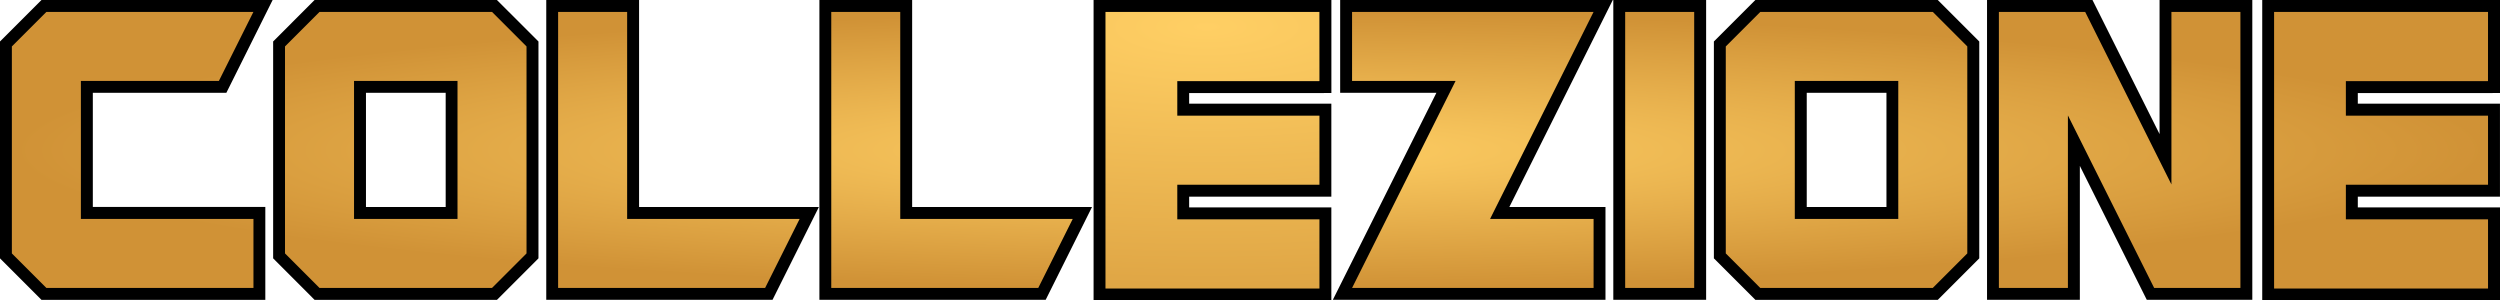 <svg xmlns="http://www.w3.org/2000/svg" xmlns:xlink="http://www.w3.org/1999/xlink" viewBox="0 0 68.059 8.178"><linearGradient id="a"><stop offset="0" stop-color="#ffcf64"/><stop offset="1" stop-color="#d09236"/></linearGradient><radialGradient xlink:href="#a" id="b" cx="34.754" cy="8.235" r="33.651" gradientTransform="matrix(1 0 0 .112 0 7.314)" gradientUnits="userSpaceOnUse"/><radialGradient xlink:href="#a" id="c" cx="33.634" cy="-21.894" r="33.651" gradientTransform="matrix(1 0 0 .311 0 11.681)" gradientUnits="userSpaceOnUse"/><radialGradient xlink:href="#a" id="d" cx="34.754" cy="8.235" r="33.651" gradientTransform="matrix(1 0 0 .112 .108 7.314)" gradientUnits="userSpaceOnUse"/><g stroke-width=".661"><path d="M1.129 0 0 1.129v5.904l1.129 1.13h6.094V5.634H2.527V2.527h3.635L7.422 0zm7.435 0L7.436 1.129v5.904l1.128 1.13h4.965l1.13-1.13V1.13L13.528 0zm6.307 0v8.162h6.16l1.262-2.527h-4.895V0zm7.436 0v8.162h6.16l1.262-2.527h-4.897V0zm7.464 0v8.178h6.473V5.646h-3.871v-.292h3.871V2.822h-3.871v-.289h3.67l.002-.002h.2V0zm6.713 0v2.527h2.62l-2.819 5.635h7.422V5.635H41.09L43.906 0zm7.436 0v8.162h2.527V0zm3.867 0-1.129 1.129v5.904l1.13 1.13h4.966l1.129-1.13V1.13L52.753 0zm6.307 0v8.162h2.527V4.516l1.822 3.646h2.873V0h-2.525v3.65L56.965 0zm7.492 0v8.178h6.473V5.646h-3.871v-.292h3.87V2.822h-3.87v-.289h3.67l.001-.002h.2V0zM9.963 2.527h2.17v3.108h-2.17zm39.223 0h2.17v3.108h-2.17z"/><g fill="url(#b)" transform="translate(-.78 -4.146)"><path fill="url(#c)" d="M36.699 4.47h-5.824V12H36.7v-1.883h-3.87v-.941h3.87V7.294h-3.87v-.939h3.858l.002-.002h.01z"/><path fill="url(#d)" d="M68.513 4.47h-5.824V12h5.824v-1.883h-3.87v-.941h3.87V7.294h-3.87v-.939H68.5l.002-.002h.01z"/><path d="m2.043 11.985-.94-.94V5.41l.94-.94h5.636l-.94 1.879H2.982v3.757H7.68v1.879zm11.192-1.879V6.349h-2.817v3.757zm-3.757 1.879-.939-.94V5.41l.94-.94h4.696l.939.94v5.635l-.94.94zm6.496 0V4.47h1.879v5.636h4.696l-.94 1.879zm7.436 0V4.47h1.878v5.636h4.696l-.939 1.879zm14.178 0 2.818-5.636h-2.818V4.47h6.575l-2.818 5.636h2.818v1.879zm7.435 0V4.47h1.879v7.515zm7.435-1.879V6.349h-2.817v3.757zm-3.757 1.879-.939-.94V5.41l.94-.94h4.696l.939.94v5.635l-.94.94zm6.496 0V4.47h2.349l2.348 4.697V4.47h1.878v7.515h-2.348l-2.348-4.697v4.697z"/></g></g></svg>